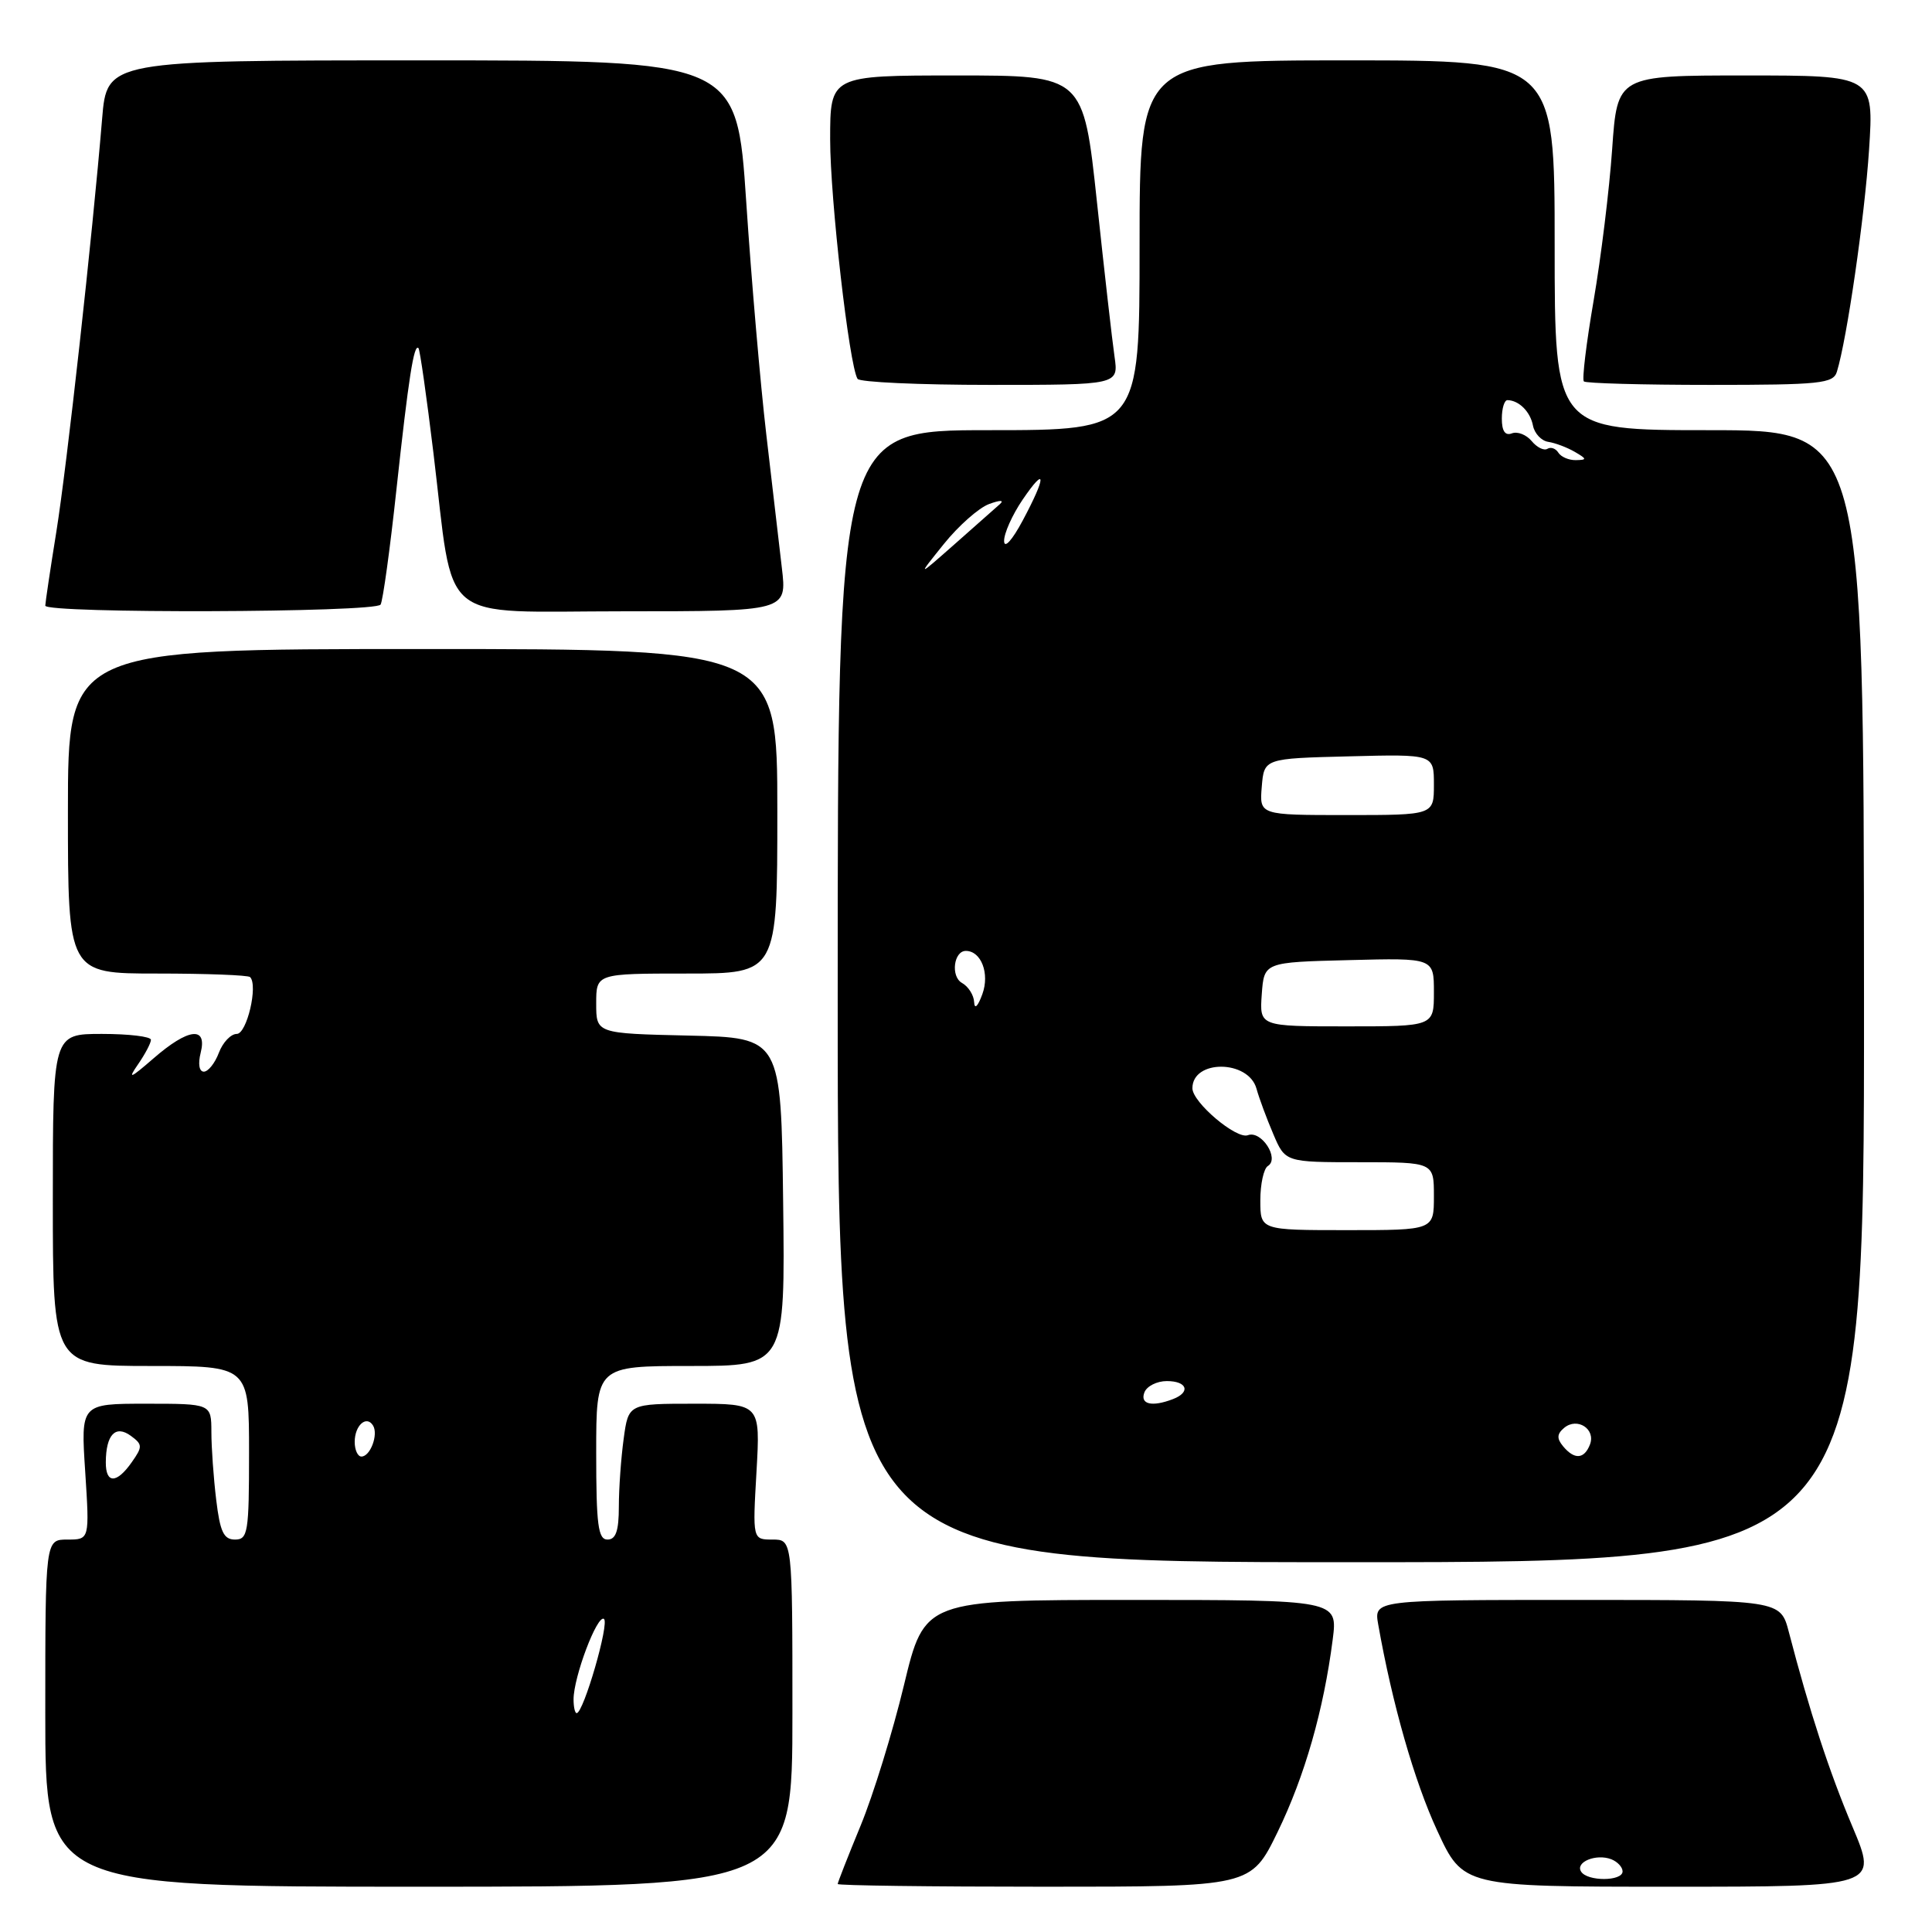 <?xml version="1.0" encoding="UTF-8" standalone="no"?>
<!DOCTYPE svg PUBLIC "-//W3C//DTD SVG 1.1//EN" "http://www.w3.org/Graphics/SVG/1.1/DTD/svg11.dtd" >
<svg xmlns="http://www.w3.org/2000/svg" xmlns:xlink="http://www.w3.org/1999/xlink" version="1.1" viewBox="0 0 256 256">
 <g >
 <path fill="currentColor"
d=" M 105.00 227.00 C 105.00 204.00 105.00 204.00 102.36 204.00 C 99.72 204.00 99.72 204.00 100.24 195.00 C 100.75 186.00 100.75 186.00 92.01 186.00 C 83.27 186.00 83.27 186.00 82.64 190.64 C 82.29 193.19 82.00 197.24 82.00 199.64 C 82.00 202.85 81.60 204.00 80.50 204.00 C 79.25 204.00 79.00 202.06 79.00 192.50 C 79.00 181.00 79.00 181.00 91.52 181.00 C 104.04 181.00 104.04 181.00 103.77 159.25 C 103.50 137.50 103.50 137.50 91.25 137.22 C 79.00 136.94 79.00 136.94 79.00 132.97 C 79.00 129.00 79.00 129.00 91.00 129.00 C 103.00 129.00 103.00 129.00 103.00 107.50 C 103.00 86.00 103.00 86.00 56.00 86.00 C 9.00 86.00 9.00 86.00 9.00 107.50 C 9.00 129.00 9.00 129.00 20.83 129.00 C 27.34 129.00 32.88 129.21 33.14 129.47 C 34.22 130.56 32.71 137.00 31.37 137.00 C 30.59 137.00 29.52 138.12 29.00 139.50 C 28.48 140.88 27.58 142.00 27.01 142.00 C 26.39 142.00 26.22 140.97 26.59 139.50 C 27.49 135.93 24.95 136.23 20.33 140.25 C 17.23 142.94 16.88 143.07 18.29 141.03 C 19.23 139.67 20.00 138.21 20.00 137.78 C 20.00 137.35 17.08 137.00 13.50 137.00 C 7.00 137.00 7.00 137.00 7.00 159.00 C 7.00 181.00 7.00 181.00 20.00 181.00 C 33.00 181.00 33.00 181.00 33.00 192.50 C 33.00 203.05 32.85 204.00 31.14 204.00 C 29.64 204.00 29.16 202.98 28.65 198.75 C 28.30 195.86 28.01 191.81 28.01 189.75 C 28.00 186.00 28.00 186.00 19.35 186.00 C 10.70 186.00 10.70 186.00 11.29 195.00 C 11.87 204.00 11.87 204.00 8.94 204.00 C 6.00 204.00 6.00 204.00 6.00 227.00 C 6.00 250.00 6.00 250.00 55.50 250.00 C 105.00 250.00 105.00 250.00 105.00 227.00 Z  M 169.29 242.75 C 172.89 235.34 175.39 226.59 176.59 217.25 C 177.26 212.00 177.26 212.00 149.88 212.00 C 122.50 212.00 122.50 212.00 119.78 223.29 C 118.29 229.49 115.70 237.88 114.03 241.92 C 112.36 245.97 111.00 249.44 111.00 249.64 C 111.00 249.84 123.32 250.00 138.38 250.00 C 165.76 250.00 165.76 250.00 169.29 242.75 Z  M 245.47 242.07 C 242.37 234.73 239.77 226.77 237.03 216.25 C 235.92 212.00 235.92 212.00 208.99 212.00 C 182.05 212.00 182.05 212.00 182.62 215.25 C 184.48 225.77 187.41 236.03 190.43 242.55 C 193.87 250.00 193.87 250.00 221.34 250.00 C 248.81 250.00 248.81 250.00 245.47 242.07 Z  M 246.99 132.00 C 246.95 57.00 246.95 57.00 226.48 57.00 C 206.00 57.00 206.00 57.00 206.00 32.50 C 206.00 8.00 206.00 8.00 178.50 8.00 C 151.00 8.00 151.00 8.00 151.00 32.50 C 151.00 57.00 151.00 57.00 131.00 57.00 C 111.00 57.00 111.00 57.00 111.00 132.00 C 111.00 207.00 111.00 207.00 179.01 207.00 C 247.02 207.00 247.02 207.00 246.99 132.00 Z  M 50.43 80.11 C 50.73 79.63 51.68 72.77 52.53 64.86 C 54.14 50.02 54.85 45.50 55.45 46.13 C 55.64 46.33 56.53 52.58 57.43 60.00 C 60.24 83.17 57.62 81.00 82.68 81.00 C 104.28 81.00 104.28 81.00 103.60 75.25 C 103.23 72.09 102.29 64.10 101.53 57.50 C 100.76 50.90 99.56 37.06 98.88 26.75 C 97.63 8.00 97.63 8.00 55.90 8.00 C 14.17 8.00 14.17 8.00 13.53 15.75 C 12.24 31.31 8.87 61.73 7.46 70.50 C 6.66 75.45 6.01 79.84 6.00 80.25 C 6.00 81.32 49.77 81.18 50.43 80.11 Z  M 147.68 47.25 C 147.38 45.19 146.33 35.96 145.35 26.75 C 143.56 10.00 143.56 10.00 126.78 10.00 C 110.00 10.00 110.00 10.00 110.00 18.47 C 110.00 26.35 112.52 48.42 113.63 50.20 C 113.90 50.64 121.79 51.00 131.17 51.00 C 148.22 51.00 148.22 51.00 147.68 47.25 Z  M 243.40 49.25 C 244.74 44.88 247.07 28.77 247.66 19.84 C 248.30 10.00 248.30 10.00 231.30 10.00 C 214.30 10.00 214.30 10.00 213.62 19.75 C 213.25 25.11 212.14 34.13 211.17 39.79 C 210.20 45.44 209.61 50.28 209.87 50.54 C 210.12 50.79 217.65 51.00 226.60 51.00 C 241.22 51.00 242.92 50.82 243.40 49.25 Z  M 76.00 225.18 C 76.00 222.21 79.12 213.95 80.02 214.51 C 80.80 214.99 77.32 227.00 76.41 227.00 C 76.18 227.00 76.00 226.18 76.00 225.18 Z  M 14.02 193.75 C 14.04 190.10 15.30 188.77 17.33 190.25 C 18.90 191.40 18.91 191.69 17.46 193.75 C 15.45 196.62 14.00 196.62 14.02 193.75 Z  M 47.00 191.06 C 47.00 188.87 48.56 187.48 49.43 188.89 C 50.16 190.08 49.07 193.00 47.89 193.00 C 47.40 193.00 47.00 192.13 47.00 191.06 Z  M 209.50 247.99 C 208.71 246.73 211.50 245.59 213.50 246.36 C 214.32 246.68 215.00 247.40 215.00 247.97 C 215.00 249.30 210.31 249.32 209.50 247.99 Z  M 207.11 191.63 C 206.26 190.60 206.30 190.00 207.27 189.19 C 209.00 187.76 211.46 189.35 210.68 191.40 C 209.92 193.36 208.62 193.45 207.11 191.63 Z  M 151.64 184.50 C 151.95 183.68 153.29 183.00 154.61 183.00 C 157.31 183.00 157.81 184.47 155.42 185.39 C 152.64 186.46 151.03 186.08 151.64 184.50 Z  M 167.00 159.06 C 167.00 156.89 167.45 154.84 168.00 154.50 C 169.59 153.52 167.13 149.74 165.35 150.42 C 163.83 151.00 158.00 146.06 158.00 144.20 C 158.00 140.36 165.42 140.41 166.49 144.25 C 166.83 145.49 167.83 148.19 168.71 150.25 C 170.30 154.00 170.30 154.00 180.15 154.00 C 190.00 154.00 190.00 154.00 190.00 158.50 C 190.00 163.00 190.00 163.00 178.50 163.00 C 167.00 163.00 167.00 163.00 167.00 159.06 Z  M 167.19 131.75 C 167.50 127.50 167.50 127.50 178.75 127.22 C 190.00 126.93 190.00 126.93 190.00 131.47 C 190.00 136.00 190.00 136.00 178.44 136.00 C 166.89 136.00 166.89 136.00 167.19 131.75 Z  M 129.08 132.80 C 129.04 131.86 128.31 130.71 127.46 130.24 C 125.95 129.39 126.37 126.00 127.98 126.00 C 130.01 126.00 131.16 129.00 130.17 131.72 C 129.58 133.35 129.13 133.80 129.08 132.80 Z  M 167.19 104.25 C 167.50 100.50 167.50 100.50 178.75 100.22 C 190.00 99.93 190.00 99.93 190.00 103.97 C 190.00 108.00 190.00 108.00 178.44 108.00 C 166.88 108.00 166.88 108.00 167.19 104.25 Z  M 125.05 72.10 C 127.00 69.67 129.70 67.29 131.05 66.79 C 132.51 66.25 133.09 66.25 132.50 66.79 C 131.95 67.29 129.25 69.67 126.50 72.10 C 121.51 76.50 121.51 76.50 125.05 72.10 Z  M 133.05 71.70 C 133.02 70.71 134.12 68.24 135.50 66.21 C 138.66 61.57 138.66 63.10 135.50 69.00 C 134.11 71.60 133.07 72.74 133.05 71.70 Z  M 206.49 59.98 C 206.14 59.42 205.49 59.19 205.04 59.47 C 204.59 59.75 203.65 59.29 202.95 58.44 C 202.25 57.60 201.08 57.14 200.34 57.42 C 199.44 57.77 199.00 57.12 199.00 55.47 C 199.00 54.11 199.34 53.01 199.75 53.02 C 201.27 53.05 202.78 54.55 203.13 56.41 C 203.34 57.45 204.25 58.42 205.16 58.55 C 206.07 58.69 207.64 59.28 208.66 59.87 C 210.29 60.82 210.31 60.94 208.81 60.97 C 207.88 60.99 206.84 60.54 206.49 59.98 Z "/>
</g>
</svg>